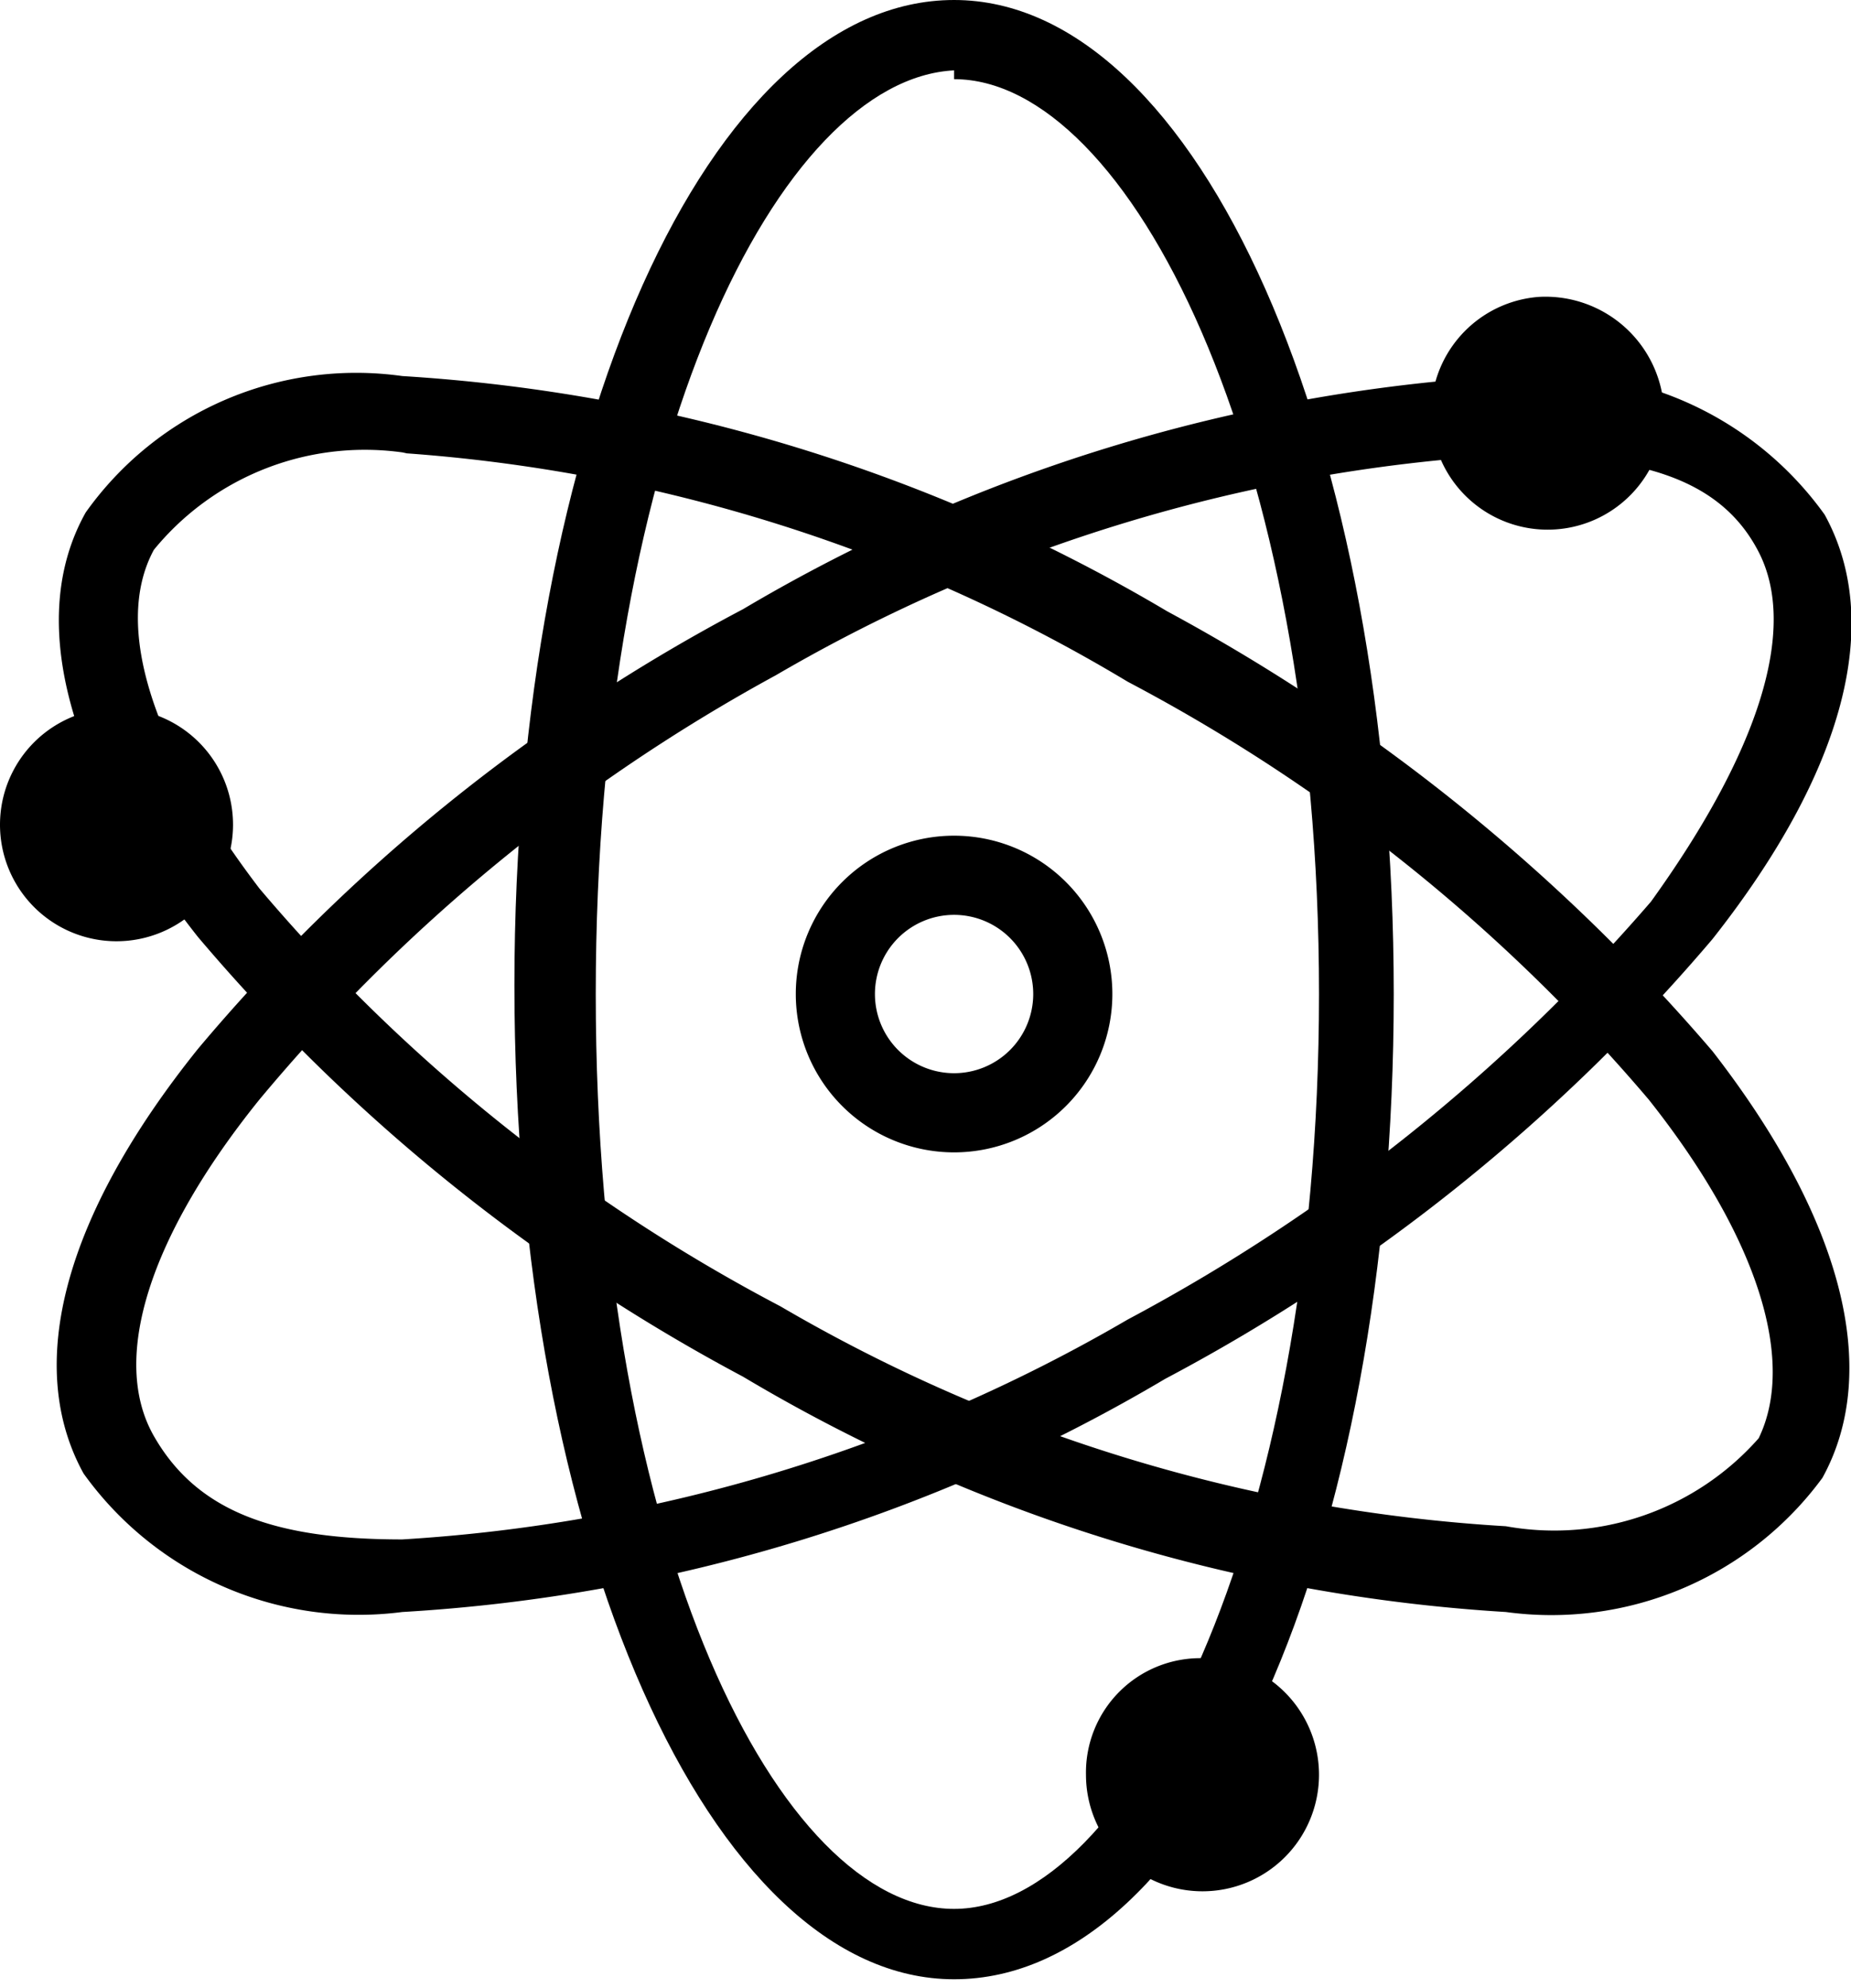 <svg xmlns="http://www.w3.org/2000/svg" viewBox="0 0 8.42 9.04"><g id="Layer_2" data-name="Layer 2"><g id="Isolation_Mode" data-name="Isolation Mode"><path d="M4.34,9c-1.11,0-2-2-2-4.52S3.23,0,4.34,0s2,2,2,4.52S5.46,9,4.34,9Zm0-8.68C3.55.36,2.71,2,2.71,4.52s.84,4.16,1.63,4.16S6,7,6,4.52,5.13.36,4.34.36Z"/><path d="M6.85,7.33A7.68,7.68,0,0,1,3.38,6.26a8.44,8.44,0,0,1-2.48-2C.3,3.5.12,2.81.39,2.33a1.51,1.51,0,0,1,1.44-.62A7.75,7.75,0,0,1,5.31,2.78a8.71,8.71,0,0,1,2.48,2c.59.76.77,1.45.5,1.94A1.53,1.53,0,0,1,6.85,7.33Zm-5-5.27A1.24,1.24,0,0,0,.7,2.5c-.19.35,0,.91.48,1.54a7.94,7.94,0,0,0,2.37,1.9,7.4,7.4,0,0,0,3.3,1A1.24,1.24,0,0,0,8,6.54C8.17,6.19,8,5.63,7.5,5A8,8,0,0,0,5.13,3.1,7.4,7.4,0,0,0,1.83,2.06Z"/><path d="M1.83,7.33A1.54,1.54,0,0,1,.38,6.7C.11,6.21.29,5.53.9,4.77a8.27,8.27,0,0,1,2.48-2A7.68,7.68,0,0,1,6.85,1.71a1.54,1.54,0,0,1,1.45.63c.27.49.09,1.17-.51,1.93a8.45,8.45,0,0,1-2.49,2A7.68,7.68,0,0,1,1.83,7.33Zm5-5.26a7.44,7.44,0,0,0-3.3,1A8.1,8.1,0,0,0,1.18,5C.68,5.62.5,6.18.7,6.53S1.26,7,1.83,7a7.44,7.44,0,0,0,3.3-1,8.29,8.29,0,0,0,2.38-1.9C8,3.42,8.18,2.86,8,2.51S7.43,2.07,6.85,2.07Z"/><path d="M4.34,5.24a.72.72,0,1,1,.72-.72A.72.72,0,0,1,4.34,5.24Zm0-1.08a.36.36,0,1,0,.36.36A.36.36,0,0,0,4.34,4.16Z"/><path d="M6,8.07a.53.53,0,0,1-.53.53.53.53,0,0,1-.53-.53.52.52,0,0,1,.53-.53A.53.53,0,0,1,6,8.07Z"/><path d="M1.06,3.75a.53.53,0,0,1-.53.53.53.53,0,0,1,0-1.06A.53.53,0,0,1,1.06,3.75Z"/><path d="M7.57,1.88A.53.53,0,1,1,7,1.35.54.54,0,0,1,7.57,1.88Z"/></g></g></svg>